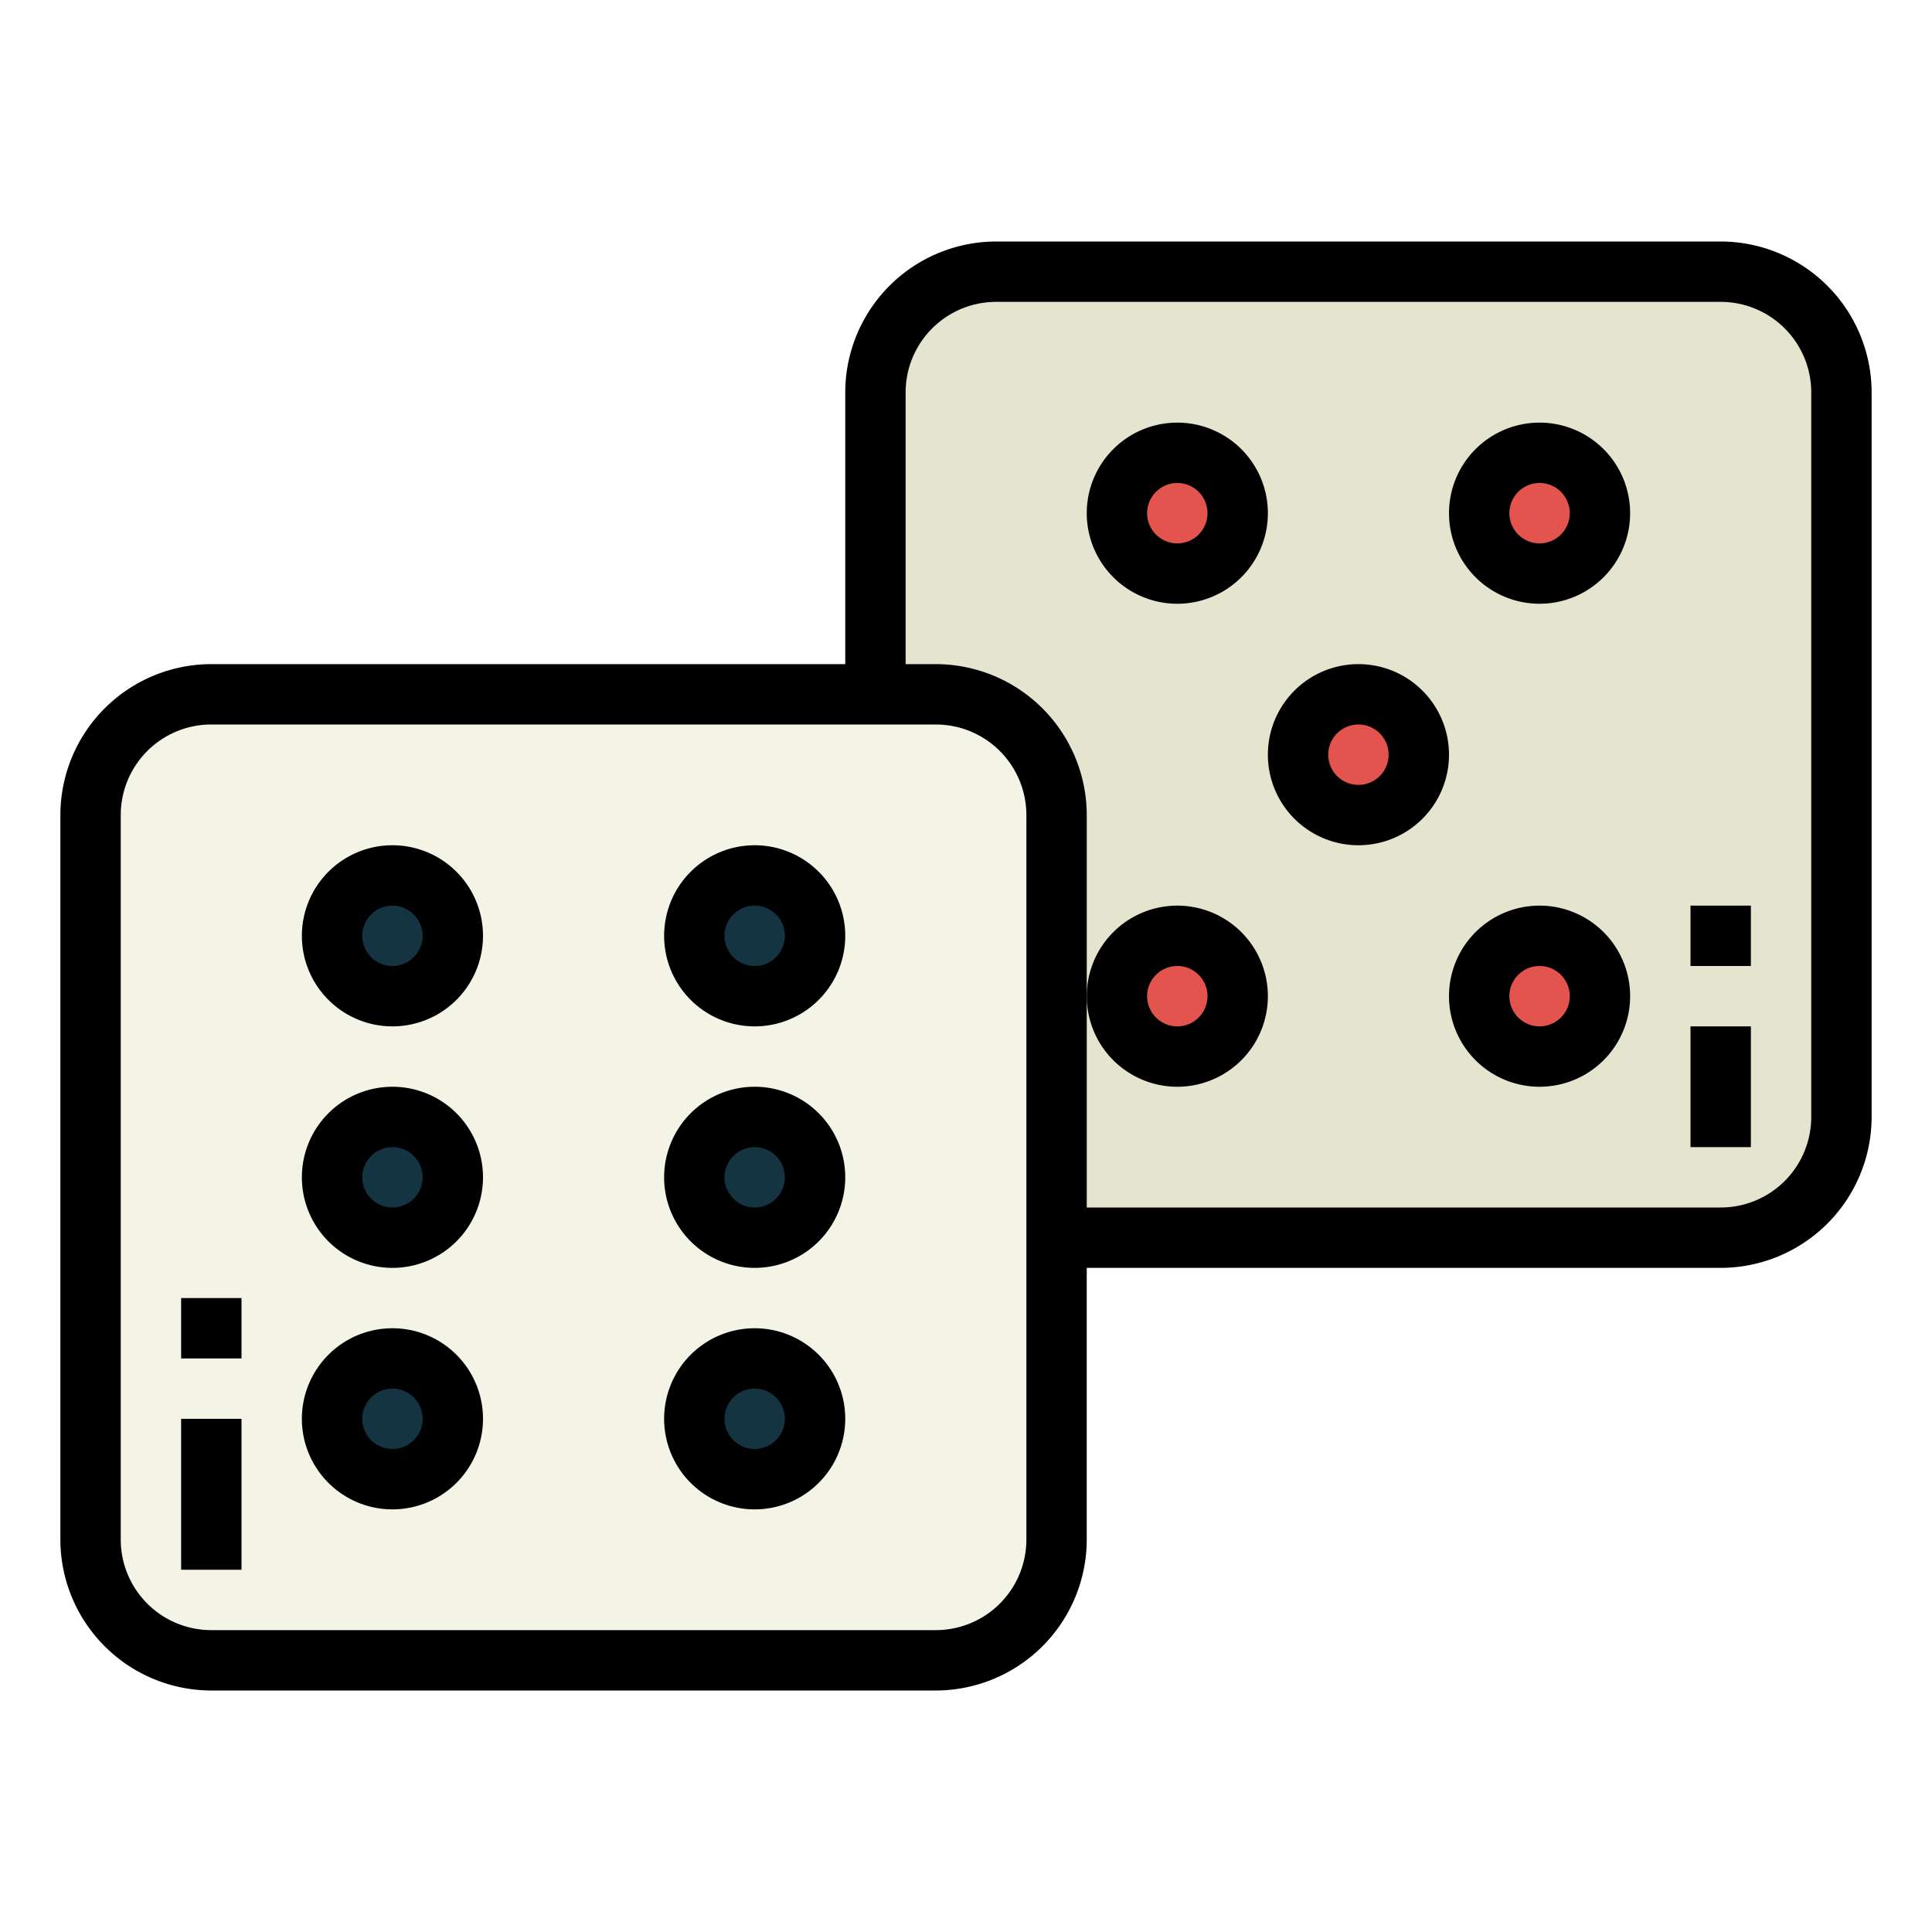<svg height="512" viewBox="0 0 64 64" width="512" xmlns="http://www.w3.org/2000/svg"><g id="Filled_outline" data-name="Filled outline"><rect fill="#e5e4cf" height="32" rx="4" width="32" x="29" y="9"/><rect fill="#f4f4e6" height="32" rx="4" width="32" x="3" y="23"/><g fill="#143441"><circle cx="13" cy="31" r="2"/><circle cx="25" cy="31" r="2"/><circle cx="13" cy="39" r="2"/><circle cx="25" cy="39" r="2"/><circle cx="13" cy="47" r="2"/><circle cx="25" cy="47" r="2"/></g><circle cx="39" cy="17" fill="#e4544f" r="2"/><circle cx="51" cy="17" fill="#e4544f" r="2"/><circle cx="39" cy="33" fill="#e4544f" r="2"/><circle cx="51" cy="33" fill="#e4544f" r="2"/><circle cx="45" cy="25" fill="#e4544f" r="2"/><path d="m57 8h-24a5.006 5.006 0 0 0 -5 5v9h-21a5.006 5.006 0 0 0 -5 5v24a5.006 5.006 0 0 0 5 5h24a5.006 5.006 0 0 0 5-5v-9h21a5.006 5.006 0 0 0 5-5v-24a5.006 5.006 0 0 0 -5-5zm-23 43a3 3 0 0 1 -3 3h-24a3 3 0 0 1 -3-3v-24a3 3 0 0 1 3-3h24a3 3 0 0 1 3 3zm26-14a3 3 0 0 1 -3 3h-21v-13a5.006 5.006 0 0 0 -5-5h-1v-9a3 3 0 0 1 3-3h24a3 3 0 0 1 3 3z"/><path d="m13 28a3 3 0 1 0 3 3 3 3 0 0 0 -3-3zm0 4a1 1 0 1 1 1-1 1 1 0 0 1 -1 1z"/><path d="m25 28a3 3 0 1 0 3 3 3 3 0 0 0 -3-3zm0 4a1 1 0 1 1 1-1 1 1 0 0 1 -1 1z"/><path d="m13 36a3 3 0 1 0 3 3 3 3 0 0 0 -3-3zm0 4a1 1 0 1 1 1-1 1 1 0 0 1 -1 1z"/><path d="m25 36a3 3 0 1 0 3 3 3 3 0 0 0 -3-3zm0 4a1 1 0 1 1 1-1 1 1 0 0 1 -1 1z"/><path d="m13 44a3 3 0 1 0 3 3 3 3 0 0 0 -3-3zm0 4a1 1 0 1 1 1-1 1 1 0 0 1 -1 1z"/><path d="m25 44a3 3 0 1 0 3 3 3 3 0 0 0 -3-3zm0 4a1 1 0 1 1 1-1 1 1 0 0 1 -1 1z"/><path d="m39 14a3 3 0 1 0 3 3 3 3 0 0 0 -3-3zm0 4a1 1 0 1 1 1-1 1 1 0 0 1 -1 1z"/><path d="m51 14a3 3 0 1 0 3 3 3 3 0 0 0 -3-3zm0 4a1 1 0 1 1 1-1 1 1 0 0 1 -1 1z"/><path d="m39 36a3 3 0 1 0 -3-3 3 3 0 0 0 3 3zm0-4a1 1 0 1 1 -1 1 1 1 0 0 1 1-1z"/><path d="m51 30a3 3 0 1 0 3 3 3 3 0 0 0 -3-3zm0 4a1 1 0 1 1 1-1 1 1 0 0 1 -1 1z"/><path d="m45 22a3 3 0 1 0 3 3 3 3 0 0 0 -3-3zm0 4a1 1 0 1 1 1-1 1 1 0 0 1 -1 1z"/><path d="m6 47h2v5h-2z"/><path d="m6 43h2v2h-2z"/><path d="m56 30h2v2h-2z"/><path d="m56 34h2v4h-2z"/></g></svg>